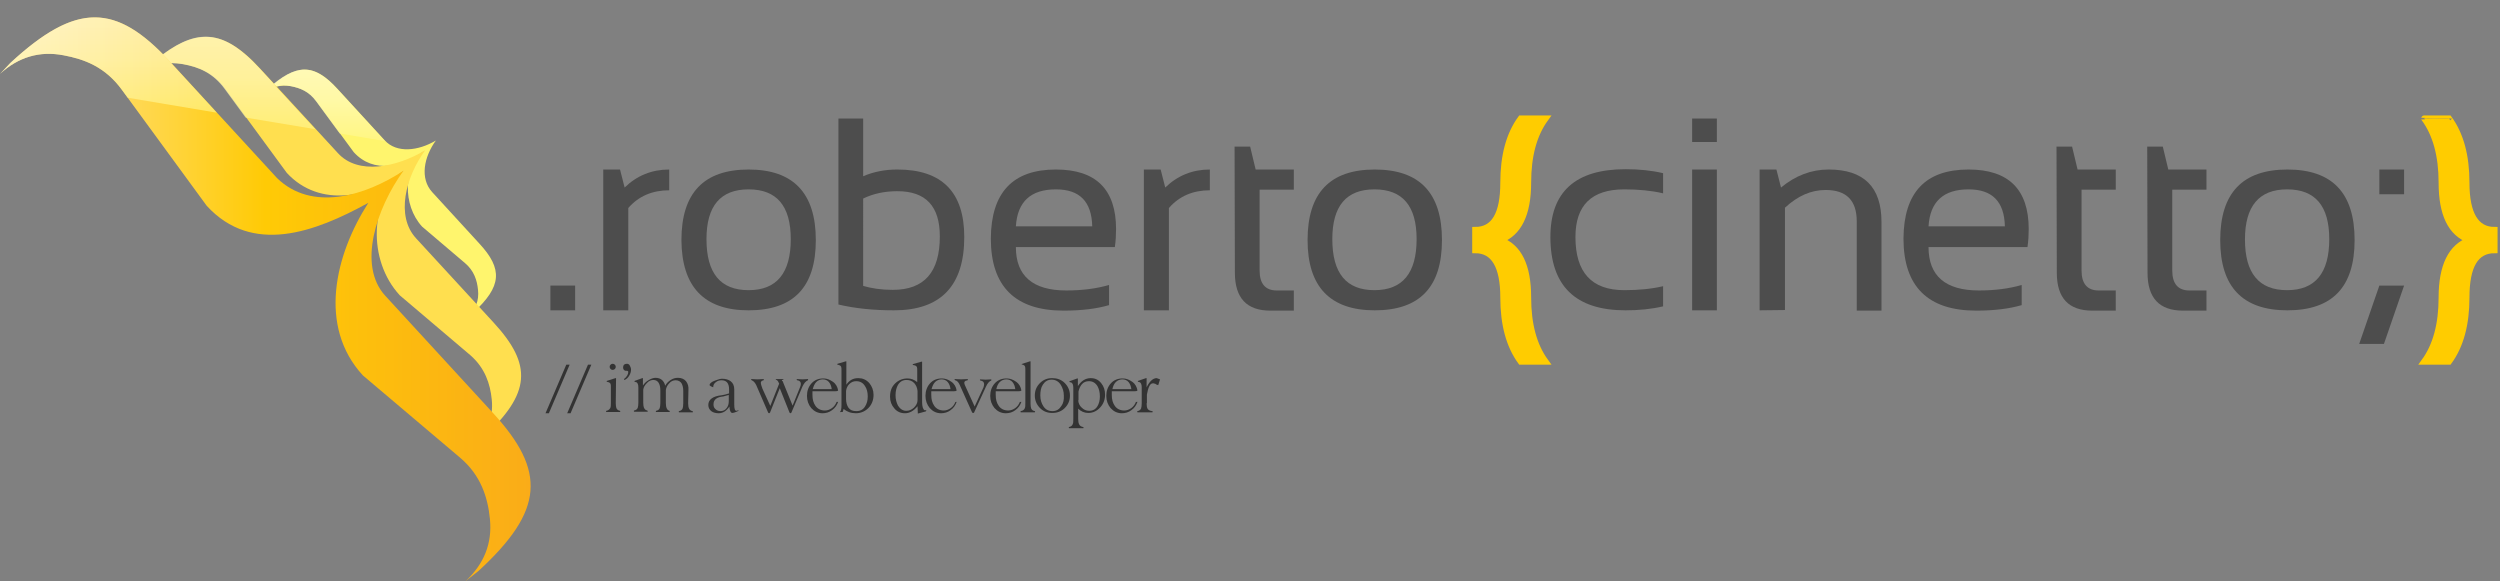 <?xml version="1.0" encoding="utf-8"?>
<!-- Generator: Adobe Illustrator 19.2.1, SVG Export Plug-In . SVG Version: 6.00 Build 0)  -->
<svg version="1.1" id="Layer_1" xmlns="http://www.w3.org/2000/svg" xmlns:xlink="http://www.w3.org/1999/xlink" x="0px" y="0px"
	 viewBox="0 0 818.5 190.3" style="enable-background:new 0 0 818.5 190.3;" xml:space="preserve">
<rect x="0" y="0" width="818.5" height="190.3" fill="#808080" stroke="none"/>
<style type="text/css">
	.st0{fill:#FFF56D;}
	.st1{fill:#FFDF4F;}
	.st2{fill:url(#SVGID_1_);}
	.st3{opacity:0.62;}
	.st4{fill:url(#SVGID_2_);}
	.st5{fill:url(#SVGID_3_);}
	.st6{fill:url(#SVGID_4_);}
	.st7{fill:#333333;}
	.st8{fill:#4D4D4D;}
	.st9{fill:#FFCC00;stroke:#FFCC00;stroke-width:2;stroke-miterlimit:10;}
</style>
<g>
	<g>
		<path class="st0" d="M142.7,46L142.7,46c-3.9,5.4-5.3,12.4-1.2,16.9l15.4,16.8c7.8,8.4,7.4,14.1-2,22.7l-1.9,1.5
			c2.7-2.5,3.9-5.5,3.5-9c-0.3-3.1-1.3-6.3-4.3-8.8l-14-11.9c-6.5-7.1-6.2-19.5,0.8-24.9c-6.9,5.4-16.7,7.7-23.2,0.5l-12.2-16.6
			c-2.4-3.3-5.3-4.4-8.4-5c-3.4-0.6-6.5,0.3-9.1,2.7l1.5-1.6c9.5-8.7,15.2-8.6,22.9-0.2l15.4,16.8C129.9,50.3,137,49.4,142.7,46z"/>
		<path class="st1" d="M139.2,49.2L139.2,49.2c-6.4,8.8-9.7,21.5-3,28.8l25.4,27.6c12.8,13.9,12.2,23.2-3.3,37.5l-3.1,2.5
			c4.4-4.1,6.4-9,5.8-14.8c-0.5-5.1-2.2-10.3-7-14.5l-23.1-19.6c-10.7-11.6-9.8-31.4,1.3-40.9c-10.4,8.9-27.5,12.5-38.3,0.8
			L73.8,29.2C69.9,23.8,65,21.9,60,21c-5.7-1.1-10.7,0.4-15,4.4l2.4-2.6C63,8.5,72.4,8.6,85.2,22.5l25.4,27.6
			C117.2,57.4,129.8,54.8,139.2,49.2z"/>
		
			<linearGradient id="SVGID_1_" gradientUnits="userSpaceOnUse" x1="0" y1="98.706" x2="173.735" y2="98.706" gradientTransform="matrix(1 0 0 -1 0 196.68)">
			<stop  offset="0" style="stop-color:#FFE7A3"/>
			<stop  offset="0.5" style="stop-color:#FFCA05"/>
			<stop  offset="1" style="stop-color:#FAAC18"/>
		</linearGradient>
		<path class="st2" d="M132.1,55.9L132.1,55.9c-8.8,12.2-15.2,31-5.9,41l35.1,38.2c17.7,19.2,16.8,32.1-4.6,51.8l-4.3,3.4
			c6.1-5.7,8.8-12.4,8-20.4c-0.7-7.1-3-14.3-9.7-20l-31.9-27c-14.8-16.1-9.1-39.5,1.8-56.5c-17.6,9.7-38,17.2-52.9,1l-27.8-38
			c-5.4-7.4-12.1-10-19.1-11.3C12.9,16.6,6,18.7,0,24.2l3.4-3.6C24.9,0.7,37.9,0.9,55.6,20.1l35.1,38.2
			C102.1,69.4,119.5,64.2,132.1,55.9z"/>
	</g>
	<g class="st3">
		
			<linearGradient id="SVGID_2_" gradientUnits="userSpaceOnUse" x1="107.85" y1="150.5" x2="107.85" y2="173.922" gradientTransform="matrix(1 0 0 -1 0 196.68)">
			<stop  offset="0" style="stop-color:#FFF78F"/>
			<stop  offset="0.551" style="stop-color:#FFFBC8"/>
			<stop  offset="0.994" style="stop-color:#FFFDE3"/>
		</linearGradient>
		<path class="st4" d="M110.4,29.1c-7.1-7.8-12.5-8.4-20.8-1.7l0.9,0.9c1.5-0.4,3-0.4,4.6-0.1c3.1,0.6,6,1.7,8.4,5l7.7,10.5
			l14.9,2.5c-0.1-0.1-0.2-0.2-0.3-0.3L110.4,29.1z"/>
		
			<linearGradient id="SVGID_3_" gradientUnits="userSpaceOnUse" x1="78.25" y1="154.328" x2="78.25" y2="184.672" gradientTransform="matrix(1 0 0 -1 0 196.68)">
			<stop  offset="0" style="stop-color:#FFF78F"/>
			<stop  offset="0.551" style="stop-color:#FFFBC8"/>
			<stop  offset="0.994" style="stop-color:#FFFDE3"/>
		</linearGradient>
		<path class="st5" d="M89.7,27.5l-4.6-5C74,10.4,65.5,8.7,53.3,17.8c0.7,0.7,1.5,1.5,2.2,2.3l0.5,0.6c1.2,0,2.5,0.1,3.8,0.3
			c5.1,0.9,9.9,2.8,13.8,8.2l6.8,9.3l22.8,3.8l-12.9-14L89.7,27.5z"/>
		
			<linearGradient id="SVGID_4_" gradientUnits="userSpaceOnUse" x1="35.5" y1="159.8" x2="35.5" y2="190.994" gradientTransform="matrix(1 0 0 -1 0 196.68)">
			<stop  offset="0" style="stop-color:#FFF78F"/>
			<stop  offset="0.551" style="stop-color:#FFFBC8"/>
			<stop  offset="0.994" style="stop-color:#FFFDE3"/>
		</linearGradient>
		<path class="st6" d="M55.6,20.1c-0.8-0.8-1.5-1.6-2.2-2.3C36.8,0.9,24,1.6,3.4,20.6L0,24.2c6-5.5,12.9-7.6,20.8-6.1
			c7,1.3,13.7,3.9,19.1,11.3l1.9,2.6L71,36.9L56.1,20.7L55.6,20.1z"/>
	</g>
</g>
<g>
	<path class="st7" d="M178.6,135.3l6.8-15.9h1.1l-6.8,15.9H178.6z"/>
	<path class="st7" d="M185.7,135.3l6.8-15.9h1.1l-6.8,15.9H185.7z"/>
	<path class="st7" d="M201.6,132c0,0.7,0.1,1.3,0.2,1.6c0.2,0.5,0.6,0.8,1.2,0.9l0.1,0.2l-0.1,0.2h-4.5l-0.1-0.2l0.1-0.2
		c0.6-0.1,1-0.4,1.3-0.9c0.2-0.4,0.2-0.9,0.2-1.7v-5.1c0-0.5,0-0.9-0.1-1.1c-0.1-0.3-0.4-0.5-0.8-0.6l-0.4-0.1l-0.1-0.2l0.1-0.1
		l2.8-0.9h0.2L201.6,132L201.6,132z M199.6,120.1c0-0.3,0.1-0.5,0.3-0.7s0.4-0.3,0.7-0.3s0.5,0.1,0.7,0.3c0.2,0.2,0.3,0.4,0.3,0.7
		c0,0.3-0.1,0.5-0.3,0.7s-0.4,0.3-0.7,0.3s-0.5-0.1-0.7-0.3S199.6,120.4,199.6,120.1z"/>
	<path class="st7" d="M205.2,119.1c0.5,0,0.8,0.2,1,0.6s0.4,0.8,0.4,1.3c0,0.7-0.2,1.3-0.6,2c-0.4,0.7-0.9,1.1-1.5,1.4
		c-0.1-0.1-0.2-0.1-0.2-0.2v-0.1c0.9-0.7,1.4-1.5,1.4-2.4c-0.1-0.2-0.2-0.3-0.4-0.3h-0.2h-0.3c-0.5-0.1-0.8-0.5-0.8-1.1
		c0-0.4,0.1-0.6,0.3-0.9C204.6,119.2,204.9,119.1,205.2,119.1z"/>
	<path class="st7" d="M225.3,132c0,1.6,0.4,2.4,1.4,2.6l0.2,0.2l-0.1,0.2h-4.5l-0.1-0.2l0.1-0.2c0.6-0.1,1-0.4,1.2-0.9
		c0.1-0.3,0.2-0.9,0.2-1.7v-4c0-1-0.2-1.8-0.5-2.4c-0.4-0.7-1.1-1.1-2-1.1c-0.8,0-1.5,0.3-2.1,1c-0.6,0.6-1,1.4-1.1,2.2v4.2
		c0,1.6,0.4,2.4,1.2,2.6l0.1,0.2l-0.1,0.2h-4.4l-0.1-0.2l0.1-0.2c0.6-0.1,1-0.4,1.2-0.9c0.1-0.3,0.2-0.9,0.2-1.7v-4
		c0-2.3-0.8-3.5-2.3-3.5c-0.7,0-1.5,0.3-2.1,1c-0.7,0.7-1.1,1.4-1.2,2.2v4.2c0,0.8,0.1,1.3,0.2,1.6c0.2,0.5,0.5,0.9,1.1,1l0.2,0.2
		l-0.1,0.2h-4.4l-0.1-0.2l0.1-0.2c0.6-0.1,1-0.4,1.2-0.9c0.1-0.3,0.2-0.9,0.2-1.6v-5.1c0-1-0.3-1.6-0.8-1.7l-0.4-0.1l-0.1-0.2
		l0.1-0.1l2.5-0.9h0.2v2.4c0.5-0.7,1.1-1.3,1.8-1.7c0.8-0.5,1.6-0.8,2.3-0.8c1.7,0,2.8,0.9,3.2,2.6c0.4-0.8,1-1.4,1.8-1.9
		s1.5-0.7,2.4-0.7c1.1,0,2,0.4,2.6,1.1c0.6,0.8,0.9,1.7,0.8,2.9L225.3,132z"/>
	<path class="st7" d="M238.8,133.1c-0.9,1.4-2.1,2.2-3.5,2.2c-0.9,0-1.7-0.2-2.3-0.6c-0.7-0.5-1.1-1.2-1.1-2.1
		c0-1.8,1.5-2.9,4.4-3.2c0.7-0.1,1.5-0.3,2.4-0.6v-1.3c0-2-0.8-3-2.5-3c-0.7,0-1.3,0.2-1.8,0.6c-0.6,0.4-0.9,1-0.9,1.7
		c-0.2-0.1-0.4-0.2-0.7-0.3c-0.3-0.2-0.5-0.3-0.5-0.5c0.1-0.5,0.7-1,1.8-1.4c1-0.4,1.8-0.6,2.3-0.6c1.2,0,2.1,0.3,2.8,0.8
		c0.8,0.6,1.2,1.5,1.2,2.7v5c0,1.3,0.2,2,0.7,2c0.2,0,0.4-0.1,0.6-0.2l0.1,0.2c-1,0.5-1.7,0.7-2.1,0.7
		C239.2,135.1,238.9,134.5,238.8,133.1L238.8,133.1z M238.6,131.4v-2.1c-0.1,0-0.7,0.2-1.8,0.5c-2.1,0.2-3.2,1-3.2,2.6
		c0,0.7,0.2,1.2,0.7,1.6c0.4,0.4,1,0.6,1.6,0.6c0.8,0,1.5-0.3,2-1C238.4,133,238.6,132.2,238.6,131.4z"/>
	<path class="st7" d="M256.4,125.2l3.1,7.6l2.5-6.2c0.1-0.3,0.2-0.6,0.2-0.9c0-0.7-0.4-1.1-1.2-1.2l-0.2-0.2l0.1-0.2l1.8,0.1
		l1.8-0.1l0.1,0.2l-0.1,0.2c-0.7,0.3-1.3,1-1.8,2.1l-3.6,8.5c-0.1,0.1-0.2,0.2-0.3,0.2s-0.2-0.1-0.3-0.2l-3.2-8l-3.2,8
		c-0.1,0.1-0.2,0.2-0.3,0.2s-0.2-0.1-0.3-0.2l-3.9-9c-0.4-0.8-0.9-1.4-1.5-1.6l-0.2-0.2l0.1-0.2l2,0.1l2-0.1l0.1,0.2l-0.1,0.2
		c-0.5,0.1-0.8,0.3-0.9,0.7v0.1c0,0.4,0.2,1.1,0.5,1.9l2.6,5.7l2.9-7.3l-0.2-0.4c-0.2-0.5-0.5-0.8-0.9-0.9v-0.2h2.5v0.1v0.1
		c-0.2,0-0.4,0.1-0.5,0.2c0,0.1,0,0.1,0,0.2C256.3,124.8,256.4,125,256.4,125.2z"/>
	<path class="st7" d="M274.4,131.6c-0.4,1.1-1,2-2,2.7c-0.9,0.7-2,1-3.1,1c-1.5,0-2.7-0.6-3.7-1.7c-0.9-1.1-1.4-2.4-1.4-4
		c0-1.6,0.5-3,1.5-4.1s2.3-1.6,3.9-1.6c1.1,0,2.1,0.4,3.1,1.1s1.5,1.7,1.7,2.8c0,0.2-0.4,0.3-1.1,0.3H266c0,0.3,0,0.6,0,1v0.2
		c0,1.5,0.3,2.6,1,3.6s1.8,1.5,3.1,1.5c0.8,0,1.6-0.3,2.3-0.8c0.7-0.5,1.2-1.2,1.5-2c0.1,0,0.1,0,0.2,0S274.3,131.5,274.4,131.6z
		 M266.1,127.4h6.2c-0.1-0.9-0.4-1.7-0.9-2.3c-0.5-0.6-1.2-0.9-2.1-0.9C267.6,124.3,266.6,125.4,266.1,127.4z"/>
	<path class="st7" d="M277,126.1c1-1.6,2.3-2.3,4-2.3c1.4,0,2.6,0.5,3.6,1.6c0.9,1.1,1.4,2.4,1.4,3.9c0,1.7-0.6,3.2-1.7,4.3
		s-2.5,1.7-4.1,1.7s-2.9-0.5-4-1.4l-0.3,1H275c0.4-0.4,0.5-1.2,0.5-2.3v-11.4c0-0.5,0-0.9-0.1-1.1c-0.1-0.3-0.4-0.5-0.8-0.6
		l-0.4-0.1l-0.1-0.2l0.1-0.1l2.7-0.8h0.2v7.8H277z M277,128v2.6c0,1.2,0.3,2.2,0.8,2.9c0.6,0.8,1.4,1.1,2.6,1.1s2.2-0.5,2.8-1.5
		c0.6-0.9,0.9-2,0.9-3.3c0-1.4-0.3-2.5-0.9-3.4c-0.7-1.1-1.6-1.6-2.9-1.6c-0.9,0-1.6,0.3-2.3,1C277.5,126.3,277.1,127.1,277,128z"/>
	<path class="st7" d="M300.4,133c-1.2,1.5-2.6,2.3-4.1,2.3c-1.4,0-2.6-0.5-3.5-1.6c-0.9-1-1.4-2.3-1.4-3.8c0-1.8,0.5-3.2,1.6-4.3
		c1.1-1.1,2.5-1.7,4.1-1.7c1.2,0,2.2,0.4,3.2,1.2v-3.8c0-0.5,0-0.9-0.1-1.1c-0.1-0.3-0.4-0.5-0.8-0.6l-0.5-0.1l-0.1-0.2l0.1-0.1
		l2.8-0.8h0.2v13.2c0,1.5,0.3,2.4,0.8,2.7h0.6c0,0.1-0.1,0.3-0.2,0.4l-2.6,0.7L300.4,133z M300.4,131v-3c-0.1-1.1-0.5-1.9-1.1-2.6
		c-0.7-0.7-1.5-1-2.5-1c-1.2,0-2.1,0.5-2.8,1.6c-0.5,0.9-0.8,2-0.8,3.4c0,1.3,0.3,2.4,0.8,3.4c0.7,1.1,1.6,1.7,2.7,1.7
		c0.9,0,1.7-0.3,2.5-1C300,132.7,300.4,131.9,300.4,131z"/>
	<path class="st7" d="M313.2,131.6c-0.4,1.1-1,2-2,2.7c-0.9,0.7-2,1-3.1,1c-1.5,0-2.7-0.6-3.7-1.7c-0.9-1.1-1.4-2.4-1.4-4
		c0-1.6,0.5-3,1.5-4.1s2.3-1.6,3.9-1.6c1.1,0,2.1,0.4,3.1,1.1s1.5,1.7,1.7,2.8c0,0.2-0.4,0.3-1.1,0.3h-7.2c0,0.3,0,0.6,0,1v0.2
		c0,1.5,0.3,2.6,1,3.6s1.8,1.5,3.1,1.5c0.8,0,1.6-0.3,2.3-0.8c0.7-0.5,1.2-1.2,1.5-2c0.1,0,0.1,0,0.2,0S313.2,131.5,313.2,131.6z
		 M305,127.4h6.2c-0.1-0.9-0.4-1.7-0.9-2.3c-0.5-0.6-1.2-0.9-2.1-0.9C306.5,124.3,305.5,125.4,305,127.4z"/>
	<path class="st7" d="M322.8,126.6l-3.9,8.5c-0.1,0.1-0.2,0.1-0.3,0.1c-0.1,0-0.1,0-0.3-0.1l-4.1-9.1c-0.4-0.9-0.9-1.4-1.5-1.5
		l-0.2-0.2l0.1-0.2l2.1,0.1l2.1-0.1l0.1,0.2l-0.1,0.2c-0.5,0.1-0.9,0.2-1,0.5c0,0.1-0.1,0.2-0.1,0.3c0,0.2,0.1,0.6,0.3,1l3.1,6.8
		l2.9-6.3c0.1-0.4,0.2-0.7,0.2-1c0-0.7-0.4-1.1-1.2-1.2l-0.2-0.2l0.1-0.2l1.8,0.1l1.8-0.1l0.1,0.2l-0.1,0.2
		C323.9,124.8,323.3,125.5,322.8,126.6z"/>
	<path class="st7" d="M334.4,131.6c-0.4,1.1-1,2-2,2.7c-0.9,0.7-2,1-3.1,1c-1.5,0-2.7-0.6-3.7-1.7c-0.9-1.1-1.4-2.4-1.4-4
		c0-1.6,0.5-3,1.5-4.1s2.3-1.6,3.9-1.6c1.1,0,2.1,0.4,3.1,1.1s1.5,1.7,1.7,2.8c0,0.2-0.4,0.3-1.1,0.3H326c0,0.3,0,0.6,0,1v0.2
		c0,1.5,0.3,2.6,1,3.6s1.8,1.5,3.1,1.5c0.8,0,1.6-0.3,2.3-0.8c0.7-0.5,1.2-1.2,1.5-2c0.1,0,0.1,0,0.2,0S334.3,131.5,334.4,131.6z
		 M326.2,127.4h6.2c-0.1-0.9-0.4-1.7-0.9-2.3c-0.5-0.6-1.2-0.9-2.1-0.9C327.7,124.3,326.6,125.4,326.2,127.4z"/>
	<path class="st7" d="M334.4,119.2L334.4,119.2l2.8-0.9h0.2v13.8c0,0.8,0.1,1.3,0.2,1.6c0.2,0.5,0.6,0.8,1.2,0.9l0.1,0.2l-0.1,0.2
		h-4.6l-0.1-0.2l0.1-0.2c0.6-0.1,1.1-0.4,1.3-0.9c0.2-0.4,0.2-0.9,0.2-1.7v-10.9c0-0.5,0-0.9-0.1-1.1c-0.1-0.3-0.4-0.5-0.8-0.6
		L334.4,119.2L334.4,119.2z"/>
	<path class="st7" d="M350.3,129.5c0,1.7-0.6,3-1.7,4.1c-1.1,1.1-2.5,1.6-4.1,1.6s-2.9-0.5-4-1.6c-1.1-1.1-1.7-2.5-1.7-4.1
		c0-1.7,0.6-3,1.7-4.1s2.4-1.6,4-1.6s3,0.5,4.1,1.6S350.3,127.9,350.3,129.5z M348.3,129.5c0-1.4-0.4-2.5-1-3.5
		c-0.7-1.1-1.7-1.7-3-1.7s-2.2,0.6-2.9,1.7c-0.6,0.9-0.8,2.1-0.8,3.5s0.4,2.6,1,3.5c0.7,1.1,1.7,1.6,3,1.6s2.2-0.6,2.9-1.7
		C348.1,132.1,348.4,130.9,348.3,129.5z"/>
	<path class="st7" d="M353,133.8v3.4c0,0.8,0.1,1.3,0.3,1.7c0.2,0.5,0.7,0.8,1.3,0.9l0.2,0.2l-0.1,0.2H350l-0.1-0.2l0.1-0.2
		c0.6-0.1,1-0.4,1.2-0.9c0.2-0.4,0.2-0.9,0.2-1.7v-10.3c0-1-0.3-1.6-0.8-1.7l-0.4-0.1l-0.1-0.2l0.1-0.1l2.5-0.9h0.2v2.5
		c1.1-1.7,2.5-2.6,4.2-2.6c1.4,0,2.5,0.5,3.4,1.6s1.3,2.3,1.3,3.8c0,1.6-0.5,3-1.6,4.2c-1.1,1.2-2.4,1.8-3.9,1.8
		C355,135.2,353.9,134.7,353,133.8z M353,131.1c0.1,1,0.5,1.8,1.2,2.4c0.6,0.6,1.4,1,2.4,1c1.2,0,2.1-0.5,2.7-1.5
		c0.5-0.8,0.8-1.9,0.8-3.2c0-1.4-0.3-2.5-0.8-3.4c-0.7-1.1-1.6-1.6-2.8-1.6c-0.9,0-1.7,0.3-2.3,1c-0.5,0.6-0.9,1.4-1.1,2.4v2.9H353z
		"/>
	<path class="st7" d="M372.4,131.6c-0.4,1.1-1,2-2,2.7c-0.9,0.7-2,1-3.1,1c-1.5,0-2.7-0.6-3.7-1.7c-0.9-1.1-1.4-2.4-1.4-4
		c0-1.6,0.5-3,1.5-4.1s2.3-1.6,3.9-1.6c1.1,0,2.1,0.4,3.1,1.1s1.5,1.7,1.7,2.8c0,0.2-0.4,0.3-1.1,0.3H364c0,0.3,0,0.6,0,1v0.2
		c0,1.5,0.3,2.6,1,3.6s1.8,1.5,3.1,1.5c0.8,0,1.6-0.3,2.3-0.8c0.7-0.5,1.2-1.2,1.5-2c0.1,0,0.1,0,0.2,0S372.3,131.5,372.4,131.6z
		 M364.2,127.4h6.2c-0.1-0.9-0.4-1.7-0.9-2.3c-0.5-0.6-1.2-0.9-2.1-0.9C365.7,124.3,364.6,125.4,364.2,127.4z"/>
	<path class="st7" d="M375.4,132c0,0.8,0.1,1.4,0.3,1.8c0.3,0.5,0.8,0.7,1.5,0.8h0.1l0.1,0.2l-0.1,0.2h-4.9l-0.1-0.2l0.1-0.2
		c0.6-0.1,1-0.4,1.2-0.9c0.1-0.3,0.2-0.9,0.2-1.7v-5.2c0-1-0.3-1.6-0.8-1.7l-0.4-0.1l-0.1-0.2l0.1-0.1l2.6-0.9h0.2v3
		c1-2,2.1-3,3.3-3l1.1,0.4l-0.6,1.9l-0.6-0.2c-0.2-0.2-0.4-0.3-0.6-0.3c-0.2-0.1-0.4-0.1-0.5-0.1c-0.5,0-0.9,0.3-1.2,0.9
		c-0.4,0.8-0.6,1.7-0.8,2.8v2.8H375.4z"/>
</g>
<g>
	<path class="st8" d="M188.3,93.5v8.1h-8.1v-8.1H188.3z"/>
	<path class="st8" d="M197.5,101.6V55.5h5.5l1.5,5.9c4-3.9,8.9-5.9,14.6-5.9v6.8c-5.5,0-10,1.9-13.4,5.8v33.5
		C205.7,101.6,197.5,101.6,197.5,101.6z"/>
	<path class="st8" d="M223.1,78.6c0-15.4,7.3-23.1,22-23.1c14.6,0,22,7.7,22,23.1s-7.3,23-22,23C230.5,101.6,223.2,93.9,223.1,78.6z
		 M245.1,95c9.2,0,13.8-5.6,13.8-16.7c0-10.9-4.6-16.3-13.8-16.3s-13.8,5.4-13.8,16.3C231.3,89.5,235.9,95,245.1,95z"/>
	<path class="st8" d="M274.5,38.8h8.1v18.9c3.5-1.5,7.2-2.2,11.2-2.2c14.6,0,21.9,7.4,21.9,22.1c0,16-7.7,24-23,24
		c-6.6,0-12.7-0.6-18.2-1.9V38.8z M282.6,93.6c2.7,0.8,5.9,1.3,9.7,1.3c10.3,0,15.4-5.8,15.4-17.5c0-9.9-4.6-14.8-13.9-14.8
		c-4.2,0-7.9,0.8-11.2,2.4V93.6z"/>
	<path class="st8" d="M345.7,55.5c13.1,0,19.7,6.5,19.7,19.5c0,1.8-0.1,3.8-0.4,5.9h-32.4c0,9.4,5.5,14.2,16.5,14.2
		c5.2,0,9.9-0.6,14-1.8v6.6c-4.1,1.2-9,1.8-14.9,1.8c-15.8,0-23.8-7.9-23.8-23.6C324.5,63,331.6,55.5,345.7,55.5z M332.6,74.1h25
		C357.4,66,353.5,62,345.7,62C337.5,62,333.1,66,332.6,74.1z"/>
	<path class="st8" d="M374.5,101.6V55.5h5.5l1.5,5.9c4-3.9,8.9-5.9,14.6-5.9v6.8c-5.5,0-10,1.9-13.4,5.8v33.5
		C382.7,101.6,374.5,101.6,374.5,101.6z"/>
	<path class="st8" d="M404.2,48h5.1l1.8,7.5h12.5v6.6h-11.2v26.5c0,4.3,1.9,6.5,5.6,6.5h5.6v6.6h-7.7c-7.7,0-11.6-4.1-11.6-12.4
		L404.2,48L404.2,48z"/>
	<path class="st8" d="M428.1,78.6c0-15.4,7.3-23.1,22-23.1s22,7.7,22,23.1s-7.3,23-22,23C435.5,101.6,428.1,93.9,428.1,78.6z
		 M450,95c9.2,0,13.8-5.6,13.8-16.7c0-10.9-4.6-16.3-13.8-16.3s-13.8,5.4-13.8,16.3C436.2,89.5,440.8,95,450,95z"/>
	<path class="st9" d="M506,38.8c-3.8,5.2-5.7,12.2-5.7,21c0,10.3-3.1,16.6-9.2,18.8c6.2,2.2,9.2,8.5,9.2,18.8c0,8.8,1.9,15.8,5.7,21
		h-8.1c-3.8-5.2-5.7-12.2-5.7-21c0-10.3-3.1-15.5-9.2-15.5v-6.6c6.2,0,9.2-5.2,9.2-15.5c0-8.8,1.9-15.8,5.7-21H506z"/>
	<path class="st8" d="M544.5,100.3c-3.8,0.9-7.9,1.3-12.3,1.3c-16.4,0-24.6-8-24.6-24c0-14.8,8.2-22.2,24.6-22.2
		c4.4,0,8.5,0.4,12.3,1.3v6.6c-3.8-0.9-8.1-1.3-12.7-1.3c-10.7,0-16,5.2-16,15.6c0,11.6,5.3,17.4,16,17.4c4.7,0,8.9-0.4,12.7-1.3
		V100.3z"/>
	<path class="st8" d="M562.1,38.8v7.7H554v-7.7H562.1z M562.1,55.5v46.1H554V55.5H562.1z"/>
	<path class="st8" d="M576.1,101.6V55.5h5.5l1.5,5.9c4.7-3.9,9.9-5.9,15.6-5.9c11.5,0,17.3,5.7,17.3,17.2v29h-8.1V72.5
		c0-6.9-3.4-10.3-10.2-10.3c-4.7,0-9.1,1.9-13.3,5.8v33.5L576.1,101.6L576.1,101.6z"/>
	<path class="st8" d="M644.5,55.5c13.1,0,19.7,6.5,19.7,19.5c0,1.8-0.1,3.8-0.4,5.9h-32.4c0,9.4,5.5,14.2,16.5,14.2
		c5.2,0,9.9-0.6,14-1.8v6.6c-4.1,1.2-9,1.8-14.9,1.8c-15.8,0-23.8-7.9-23.8-23.6C623.3,63,630.4,55.5,644.5,55.5z M631.4,74.1h25
		C656.2,66,652.3,62,644.5,62C636.3,62,631.9,66,631.4,74.1z"/>
	<path class="st8" d="M673.3,48h5.1l1.8,7.5h12.5v6.6h-11.2v26.5c0,4.3,1.9,6.5,5.6,6.5h5.6v6.6H685c-7.7,0-11.6-4.1-11.6-12.4
		L673.3,48L673.3,48z"/>
	<path class="st8" d="M703,48h5.1l1.8,7.5h12.5v6.6h-11.2v26.5c0,4.3,1.9,6.5,5.6,6.5h5.6v6.6h-7.7c-7.7,0-11.6-4.1-11.6-12.4
		L703,48L703,48z"/>
	<path class="st8" d="M726.9,78.6c0-15.4,7.3-23.1,22-23.1s22,7.7,22,23.1s-7.3,23-22,23S726.9,93.9,726.9,78.6z M748.8,95
		c9.2,0,13.8-5.6,13.8-16.7c0-10.9-4.6-16.3-13.8-16.3S735,67.5,735,78.4C735,89.5,739.6,95,748.8,95z"/>
	<path class="st8" d="M787.1,93.5l-6.6,19.1h-8.1l6.6-19.1H787.1z M787.1,55.5v8.1H779v-8.1C779,55.5,787.1,55.5,787.1,55.5z"/>
	<path class="st9" d="M801.8,38.8c3.8,5.2,5.7,12.2,5.7,21c0,10.3,3.1,15.5,9.2,15.5v6.6c-6.2,0-9.2,5.2-9.2,15.5
		c0,8.8-1.9,15.8-5.7,21h-8.1c3.8-5.2,5.7-12.2,5.7-21c0-10.3,3.1-16.6,9.2-18.8c-6.2-2.2-9.2-8.5-9.2-18.8c0-8.8-1.9-15.8-5.7-21
		C793.7,38.8,801.8,38.8,801.8,38.8z"/>
</g>
</svg>
